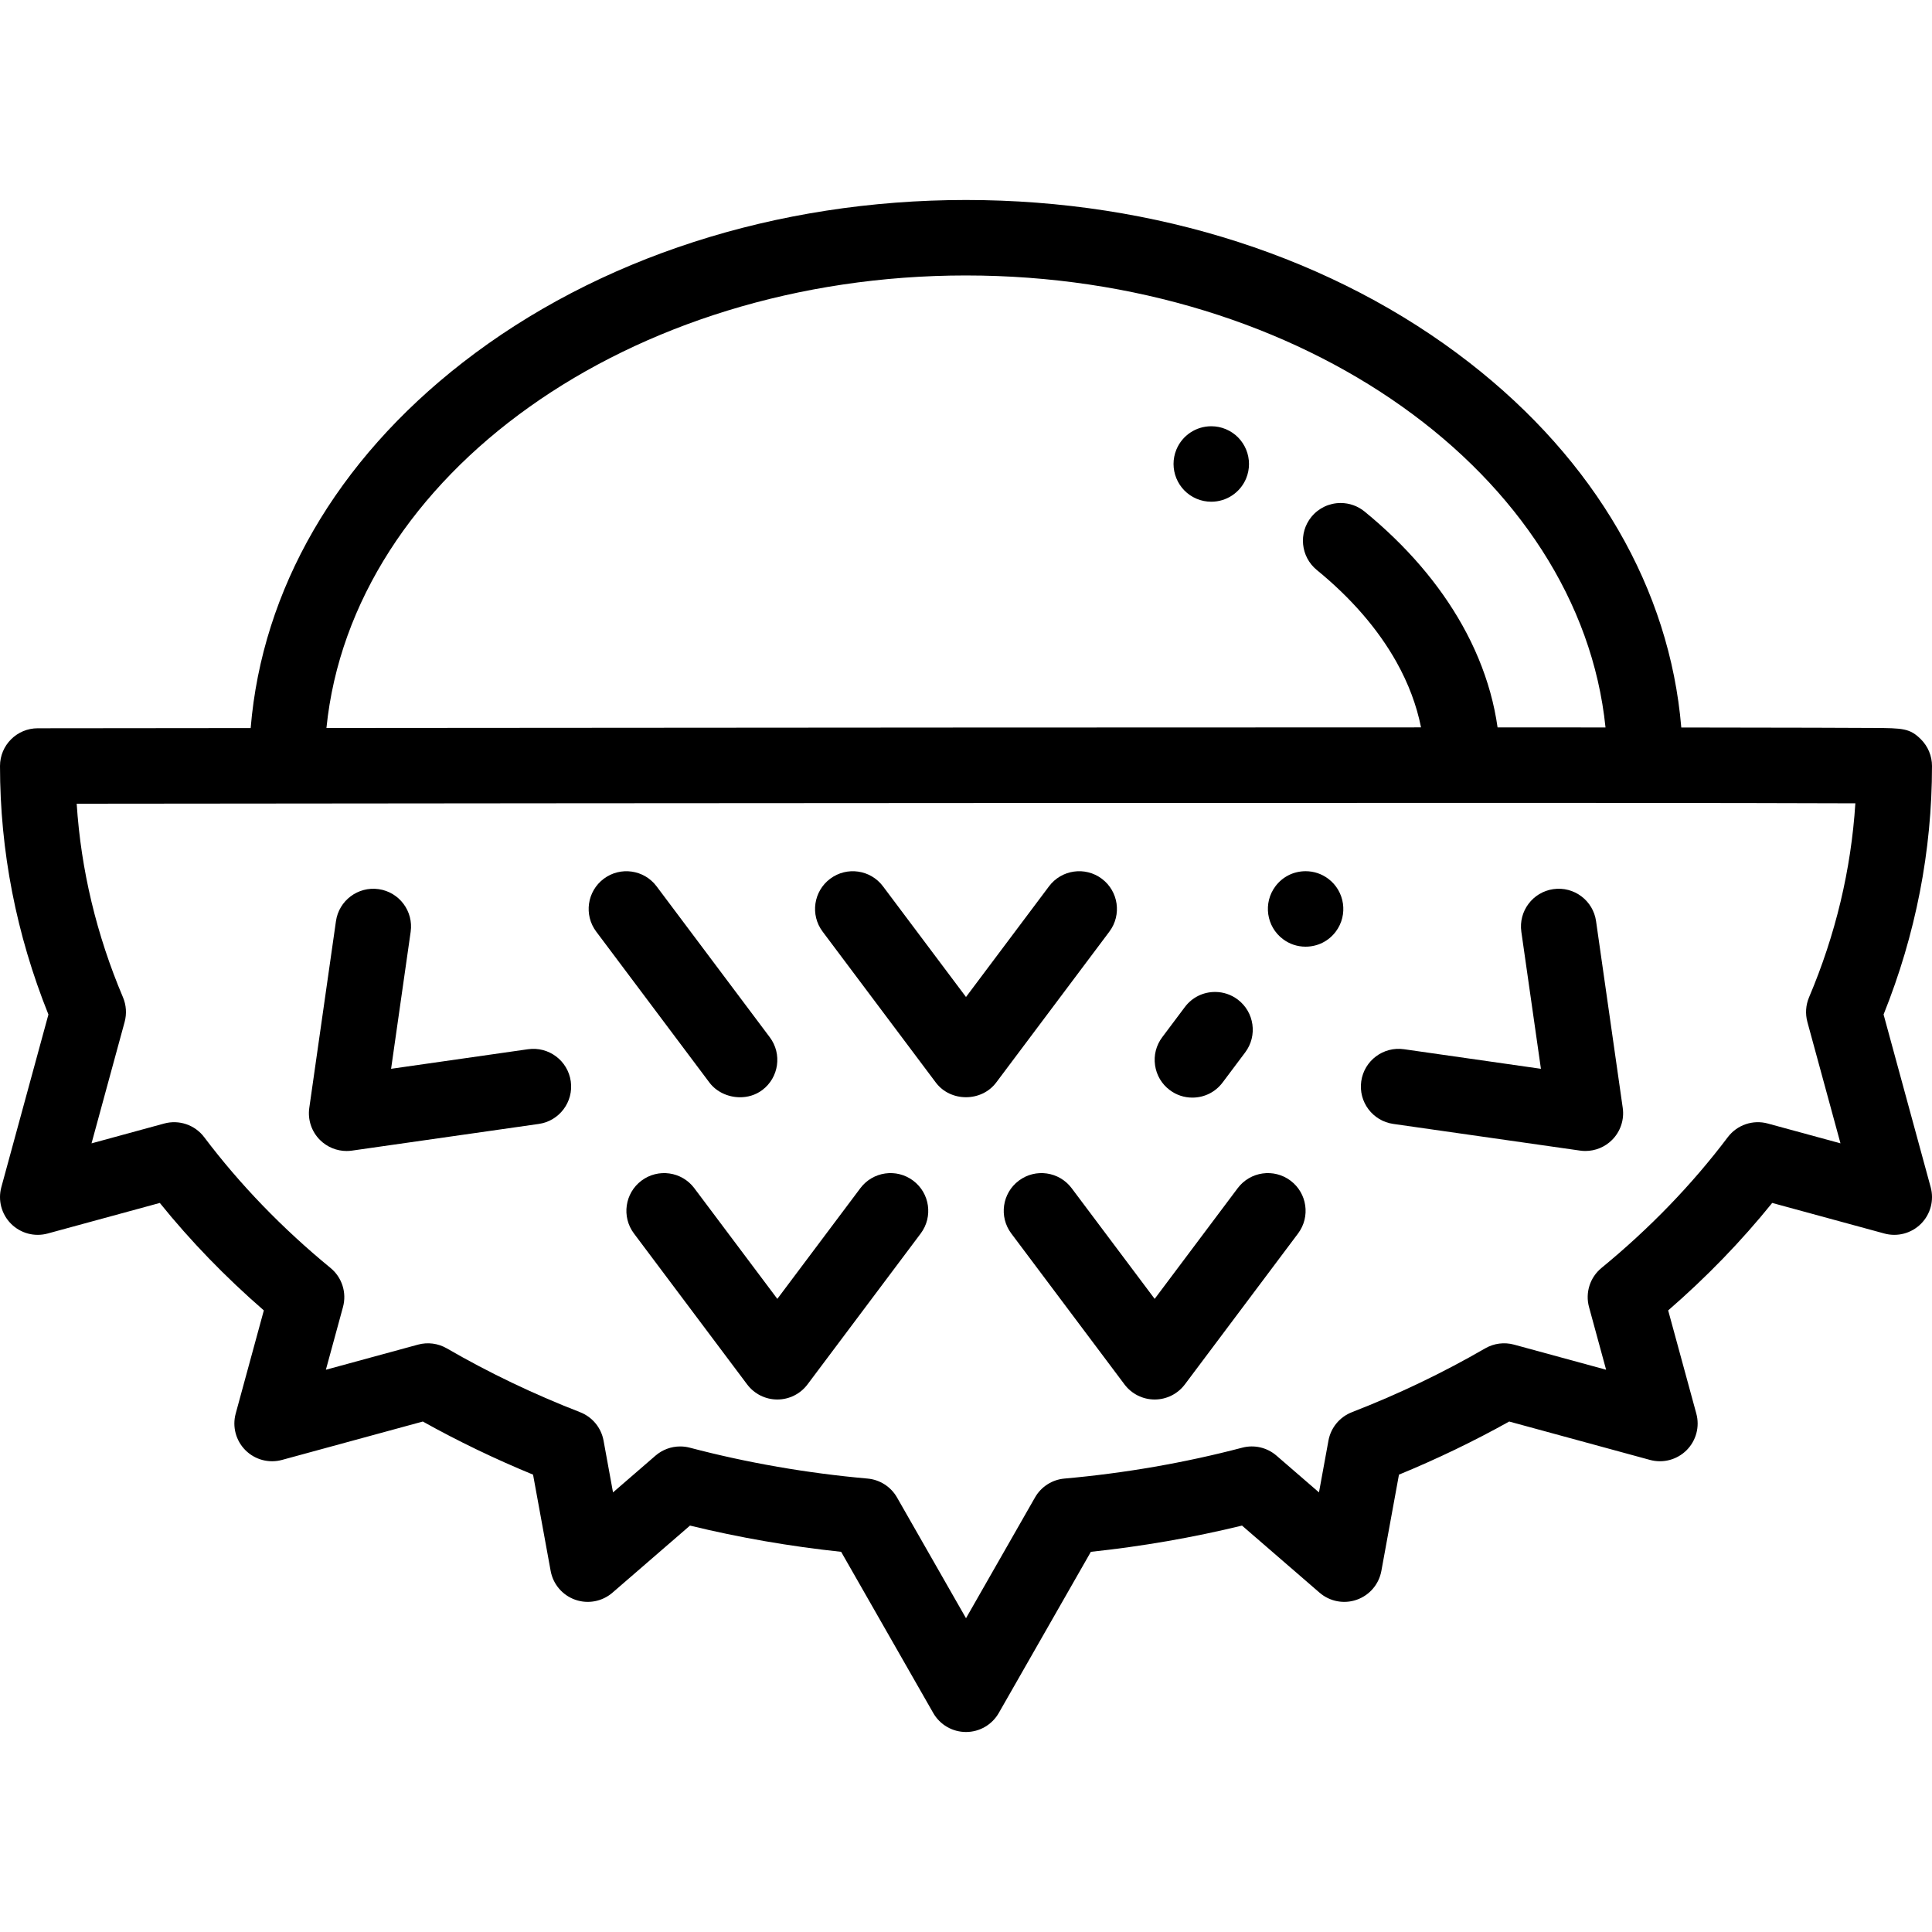 <svg viewBox="0 -53 512.001 512" xmlns="http://www.w3.org/2000/svg">
            <path d="m317.121 79.18c1.238.523 2.551.781 3.879.781 4.031 0 7.648-2.402 9.219-6.121 2.133-5.09-.258-10.961-5.34-13.098-1.238-.523-2.539-.781-3.879-.781-4.031 0-7.648 2.398-9.219 6.121-2.133 5.09.258 10.957 5.34 13.098zm0 0" />
            <path d="m511.648 261.617-12.48-45.766c8.516-21.199 12.832-43.336 12.832-65.852 0-2.652-1.055-5.199-2.934-7.074-2.949-2.945-4.805-2.957-12.609-3.012-3.641-.023-8.961-.047-15.723-.062-9.234-.027-21.164-.043-35.176-.059-3.082-36.68-22.734-70.699-56.141-96.68-35.742-27.801-83.125-43.113-133.418-43.113s-97.676 15.312-133.418 43.109c-33.453 26.02-53.113 60.098-56.152 96.836-34.547.031-56.441.055-56.441.055-5.516.008-9.988 4.48-9.988 10 0 22.516 4.316 44.652 12.832 65.855l-12.48 45.762c-.941 3.465.039 7.164 2.578 9.703 2.539 2.535 6.238 3.52 9.703 2.574l29.719-8.102c8.156 10.109 17.395 19.652 27.566 28.48l-7.457 27.344c-.941 3.461.039 7.164 2.578 9.703 2.535 2.535 6.238 3.52 9.699 2.574l37.312-10.172c9.328 5.203 19.117 9.922 29.215 14.074l4.664 25.516c.645 3.531 3.129 6.445 6.516 7.637 3.383 1.191 7.148.477 9.863-1.871l20.547-17.781c13.055 3.184 26.484 5.512 40.055 6.953l24.406 42.711c1.781 3.117 5.094 5.039 8.684 5.039s6.902-1.922 8.684-5.039l24.406-42.711c13.574-1.441 27-3.77 40.055-6.953l20.551 17.781c2.711 2.348 6.477 3.062 9.859 1.871 3.387-1.191 5.875-4.105 6.52-7.637l4.664-25.516c10.098-4.152 19.887-8.871 29.215-14.074l37.309 10.172c3.461.945 7.164-.039 9.703-2.574 2.535-2.539 3.52-6.242 2.574-9.703l-7.457-27.344c10.176-8.828 19.41-18.371 27.566-28.48l29.723 8.102c3.465.945 7.164-.039 9.703-2.574 2.535-2.539 3.52-6.238 2.574-9.703zm-255.648-241.617c89.238 0 162.637 52.855 169.477 119.781-.191 0-.375 0-.566 0-8.633-.008-17.988-.008-28.039-.012-.441-3.102-1.082-6.191-1.934-9.25-1.688-6.078-4.18-12.078-7.418-17.84-6.129-10.938-14.84-21.07-25.898-30.121-1.781-1.457-4.031-2.258-6.332-2.258-3.02 0-5.84 1.34-7.75 3.668-3.488 4.273-2.852 10.582 1.422 14.082 9.117 7.449 16.219 15.66 21.117 24.398 3.168 5.672 5.344 11.469 6.508 17.316-33.809 0-74.211.012-120.789.039-61.598.031-123.176.082-169.289.121 6.746-66.992 80.188-119.926 169.492-119.926zm222.973 197.824 8.773 32.172-19.258-5.25c-3.941-1.082-8.148.359-10.613 3.625-9.434 12.512-20.691 24.168-33.465 34.648-3.047 2.5-4.34 6.559-3.305 10.359l4.531 16.617-24.406-6.656c-2.578-.703-5.332-.344-7.645.992-11.105 6.434-22.984 12.125-35.312 16.914-3.238 1.258-5.594 4.102-6.219 7.52l-2.512 13.734-11.258-9.738c-2.496-2.16-5.891-2.953-9.086-2.109-15.234 4.004-31.086 6.758-47.113 8.184-3.262.289-6.172 2.156-7.797 5l-18.289 32.008-18.289-32.008c-1.625-2.84-4.535-4.707-7.797-5-16.027-1.422-31.879-4.176-47.117-8.184-.84-.223-1.691-.328-2.539-.328-2.375 0-4.707.848-6.547 2.438l-11.258 9.742-2.508-13.734c-.625-3.418-2.98-6.266-6.219-7.523-12.328-4.789-24.207-10.477-35.312-16.91-2.312-1.34-5.062-1.699-7.645-.996l-24.41 6.656 4.531-16.613c1.039-3.805-.254-7.859-3.301-10.363-12.773-10.477-24.031-22.137-33.469-34.645-2.461-3.27-6.668-4.707-10.613-3.629l-19.254 5.254 8.773-32.172c.59-2.168.434-4.469-.441-6.535-7.02-16.562-11.133-33.777-12.266-51.301 152.852-.16 417.184-.355 471.367-.105-1.125 17.562-5.238 34.809-12.273 51.406-.875 2.066-1.031 4.367-.441 6.531zm0 0" />
            <path d="m292 179.883c-4.422-3.316-10.688-2.418-14 2l-22 29.332-22-29.332c-3.312-4.418-9.582-5.312-14-2s-5.316 9.582-2 14c0 0 29.891 39.852 30 40 3.902 5.207 12.117 5.176 16 0l30-40c3.312-4.418 2.418-10.688-2-14zm0 0" />
            <path d="m196.008 237.785c2.102.027 4.223-.578 5.992-1.902 4.418-3.312 5.312-9.582 2-14l-30-40c-3.312-4.418-9.582-5.312-14-2s-5.312 9.582-2 14c0 0 29.906 39.879 30 40 1.848 2.465 4.91 3.867 8.008 3.902zm0 0" />
            <path d="m310 235.879c1.738 1.312 3.82 2 5.988 2 3.184 0 6.102-1.457 8.012-4l6-8c3.309-4.41 2.41-10.688-2-14-1.75-1.309-3.82-2-5.988-2-3.191 0-6.113 1.461-8.012 4l-6 8c-1.602 2.141-2.281 4.77-1.898 7.422.379 2.641 1.758 4.98 3.898 6.578zm0 0" />
            <path d="m352 179.879c-1.75-1.309-3.82-2-5.988-2-3.191 0-6.113 1.461-8.012 4-3.312 4.41-2.41 10.691 2 14 1.738 1.312 3.809 2 5.988 2 3.184 0 6.102-1.449 8.012-4 3.309-4.41 2.41-10.688-2-14zm0 0" />
            <path d="m242 259.883c-4.418-3.312-10.688-2.418-14 2l-22 29.332-22-29.332c-3.312-4.418-9.582-5.312-14-2s-5.312 9.582-2 14l30 40c1.891 2.52 4.852 4 8 4s6.109-1.48 8-4l30-40c3.312-4.418 2.418-10.688-2-14zm0 0" />
            <path d="m342 259.883c-4.418-3.312-10.688-2.418-14 2l-22 29.332-22-29.332c-3.312-4.418-9.582-5.312-14-2s-5.312 9.582-2 14l30 40c1.887 2.52 4.852 4 8 4 3.145 0 6.109-1.48 8-4l30-40c3.312-4.418 2.418-10.688-2-14zm0 0" />
            <path d="m422.973 191.113c-.781-5.469-5.852-9.266-11.316-8.484s-9.266 5.848-8.484 11.312l5.188 36.301-36.301-5.188c-5.465-.777-10.531 3.02-11.312 8.484-.781 5.465 3.02 10.531 8.484 11.312l49.5 7.07c.473.07.945.102 1.414.102 2.633 0 5.184-1.039 7.07-2.93 2.227-2.223 3.273-5.367 2.828-8.484zm0 0" />
            <path d="m139.941 225.055-36.297 5.188 5.184-36.301c.781-5.465-3.016-10.531-8.484-11.312-5.465-.77-10.531 3.02-11.312 8.488l-7.07 49.496c-.445 3.113.602 6.258 2.828 8.484 1.887 1.887 4.438 2.93 7.07 2.93.469 0 .941-.035 1.414-.102l49.5-7.07c5.465-.781 9.266-5.848 8.484-11.312-.785-5.473-5.852-9.262-11.316-8.488zm0 0" />
          </svg>
